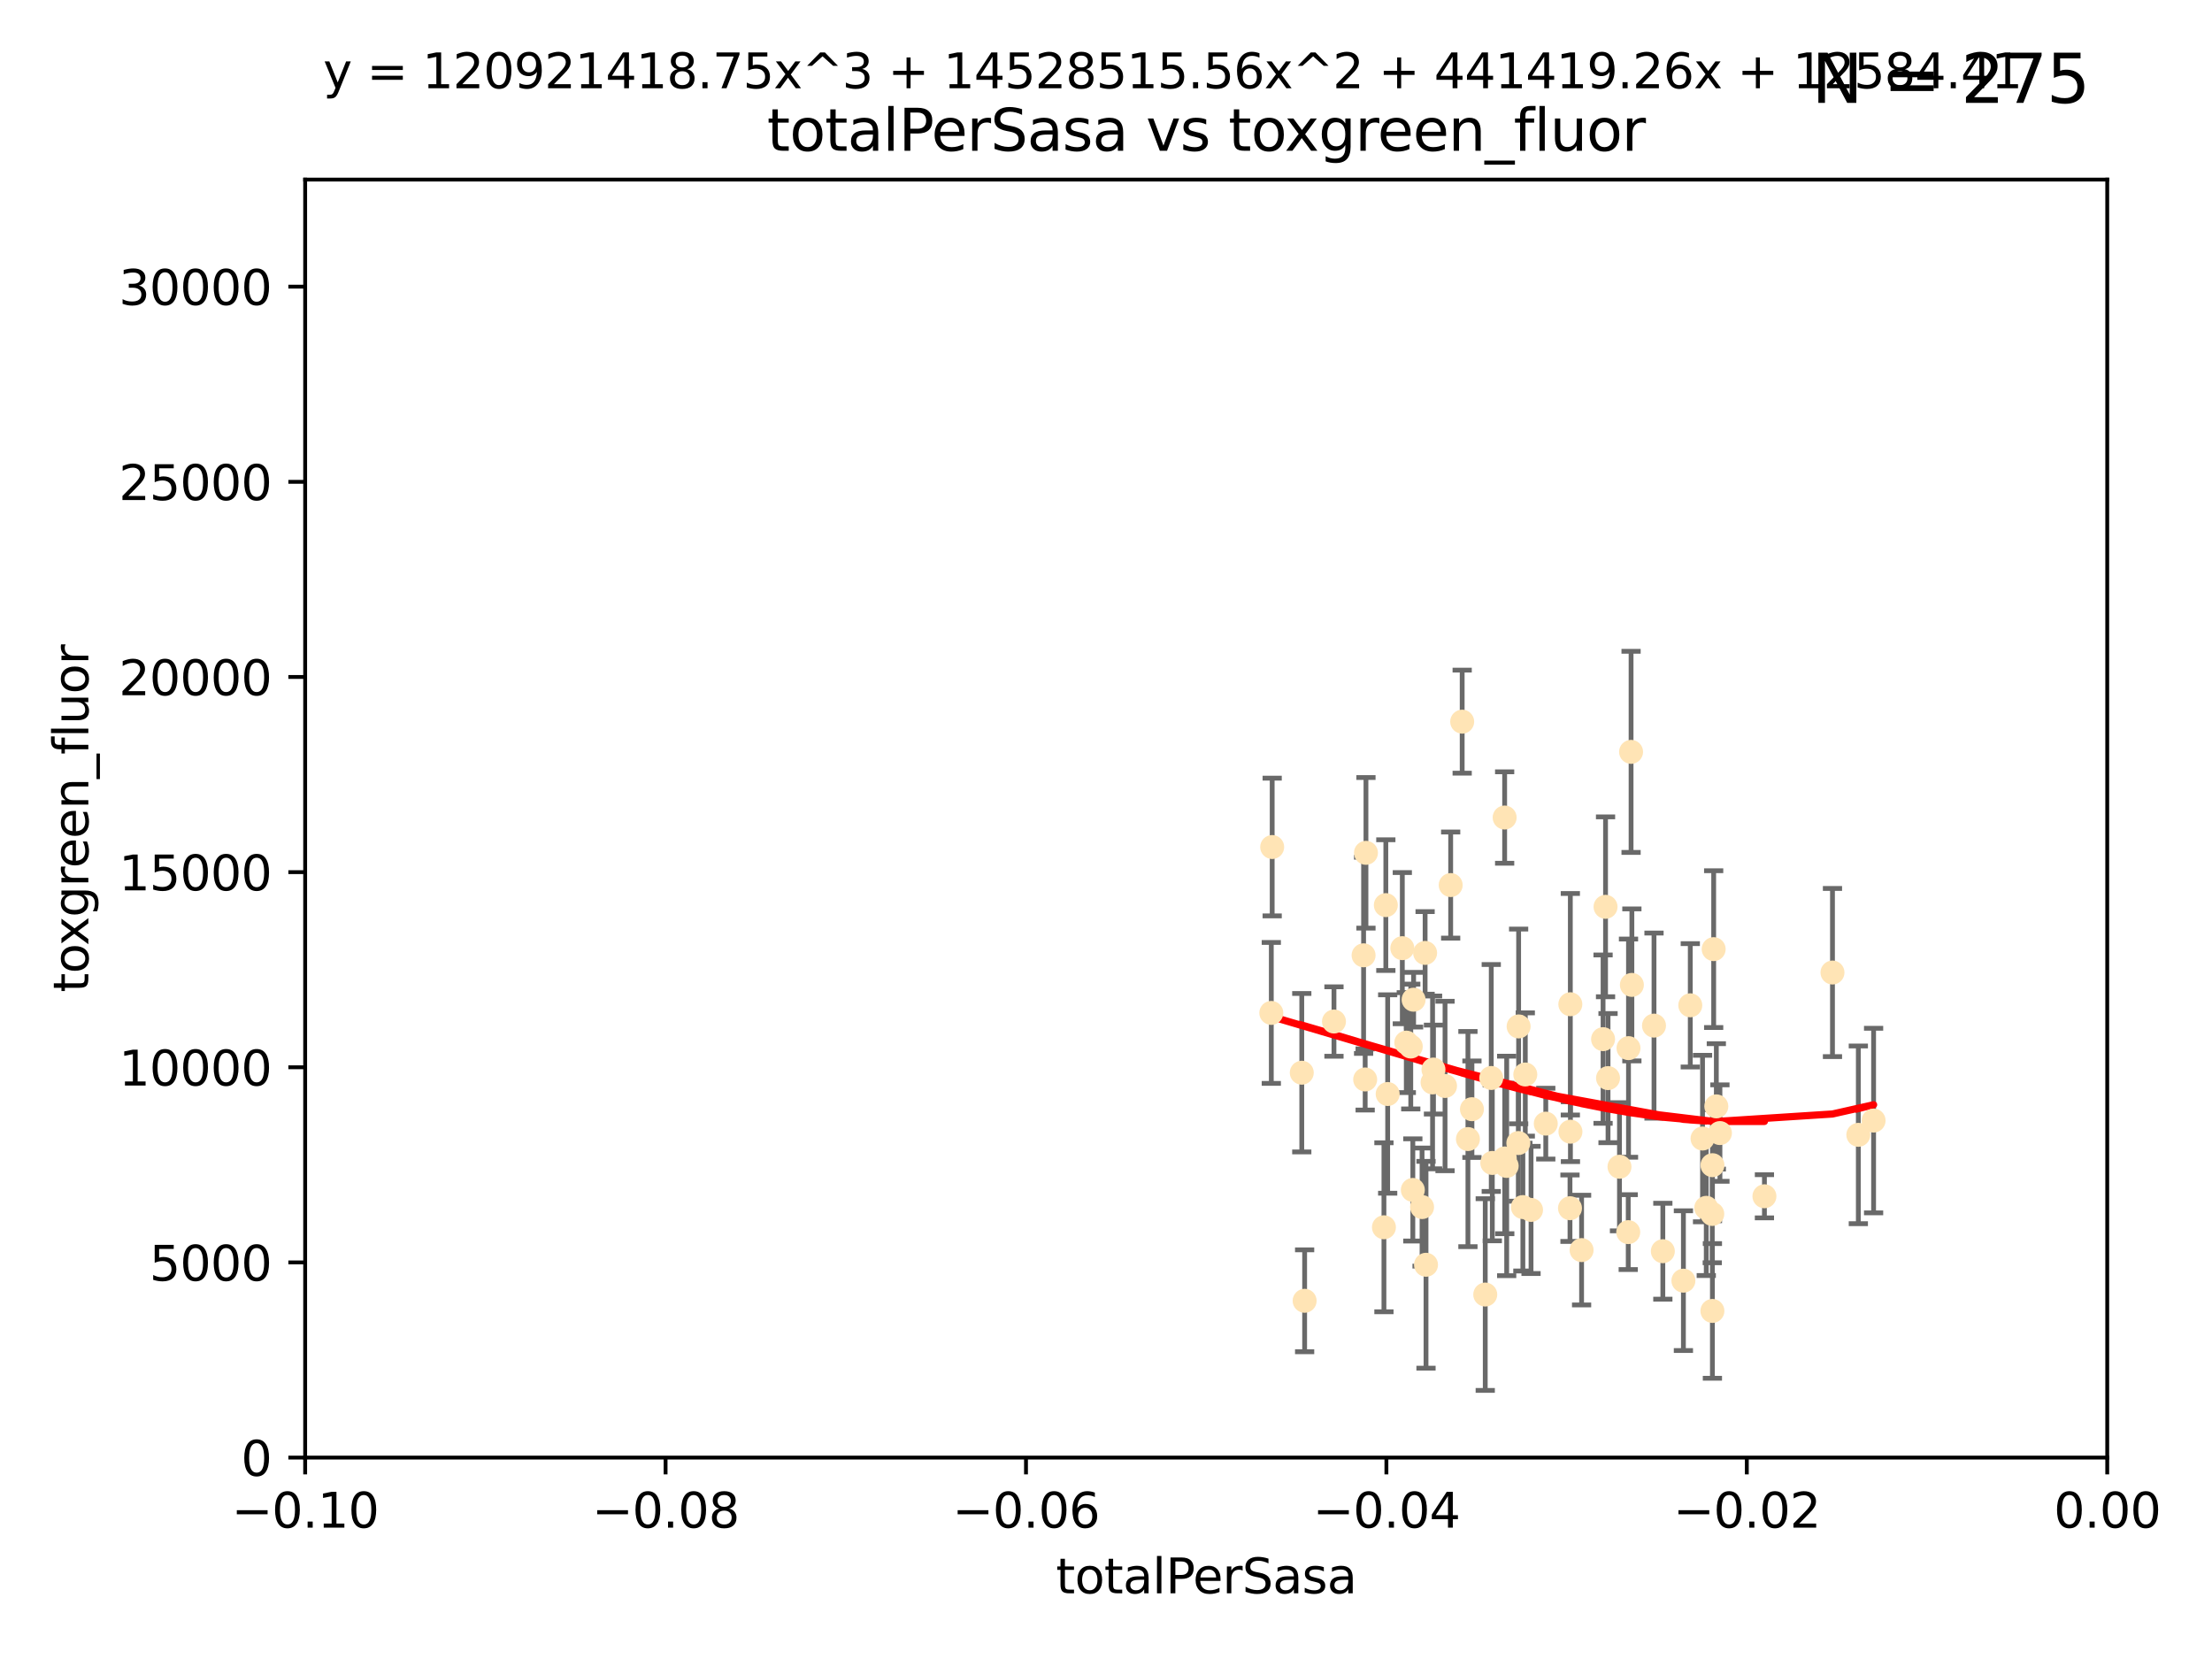 <?xml version="1.0" encoding="utf-8" standalone="no"?>
<!DOCTYPE svg PUBLIC "-//W3C//DTD SVG 1.1//EN"
  "http://www.w3.org/Graphics/SVG/1.1/DTD/svg11.dtd">
<svg xmlns:xlink="http://www.w3.org/1999/xlink" width="460.8pt" height="345.6pt" viewBox="0 0 460.8 345.6" xmlns="http://www.w3.org/2000/svg" version="1.1">
 <defs>
  <style type="text/css">*{stroke-linejoin: round; stroke-linecap: butt}</style>
 </defs>
 <g id="figure_1">
  <g id="patch_1">
   <path d="M 0 345.6 
L 460.8 345.6 
L 460.8 0 
L 0 0 
z
" style="fill: #ffffff"/>
  </g>
  <g id="axes_1">
   <g id="patch_2">
    <path d="M 63.571 303.64 
L 438.975 303.64 
L 438.975 37.411 
L 63.571 37.411 
z
" style="fill: #ffffff"/>
   </g>
   <g id="PathCollection_1">
    <defs>
     <path id="m4e3a140abd" d="M 0 1.118 
C 0.297 1.118 0.581 1 0.791 0.791 
C 1 0.581 1.118 0.297 1.118 0 
C 1.118 -0.297 1 -0.581 0.791 -0.791 
C 0.581 -1 0.297 -1.118 0 -1.118 
C -0.297 -1.118 -0.581 -1 -0.791 -0.791 
C -1 -0.581 -1.118 -0.297 -1.118 0 
C -1.118 0.297 -1 0.581 -0.791 0.791 
C -0.581 1 -0.297 1.118 0 1.118 
z
" style="stroke: #ffe4b5"/>
    </defs>
    <g clip-path="url(#p28d8f56de4)">
     <use xlink:href="#m4e3a140abd" x="271.184" y="223.464" style="fill: #ffe4b5; stroke: #ffe4b5"/>
     <use xlink:href="#m4e3a140abd" x="277.89" y="212.802" style="fill: #ffe4b5; stroke: #ffe4b5"/>
     <use xlink:href="#m4e3a140abd" x="284.39" y="224.873" style="fill: #ffe4b5; stroke: #ffe4b5"/>
     <use xlink:href="#m4e3a140abd" x="306.632" y="231.067" style="fill: #ffe4b5; stroke: #ffe4b5"/>
     <use xlink:href="#m4e3a140abd" x="264.836" y="211.01" style="fill: #ffe4b5; stroke: #ffe4b5"/>
     <use xlink:href="#m4e3a140abd" x="289.078" y="227.903" style="fill: #ffe4b5; stroke: #ffe4b5"/>
     <use xlink:href="#m4e3a140abd" x="265.018" y="176.45" style="fill: #ffe4b5; stroke: #ffe4b5"/>
     <use xlink:href="#m4e3a140abd" x="292.128" y="197.518" style="fill: #ffe4b5; stroke: #ffe4b5"/>
     <use xlink:href="#m4e3a140abd" x="301.027" y="226.23" style="fill: #ffe4b5; stroke: #ffe4b5"/>
     <use xlink:href="#m4e3a140abd" x="294.479" y="208.258" style="fill: #ffe4b5; stroke: #ffe4b5"/>
     <use xlink:href="#m4e3a140abd" x="271.779" y="270.979" style="fill: #ffe4b5; stroke: #ffe4b5"/>
     <use xlink:href="#m4e3a140abd" x="288.694" y="188.554" style="fill: #ffe4b5; stroke: #ffe4b5"/>
     <use xlink:href="#m4e3a140abd" x="284.554" y="177.661" style="fill: #ffe4b5; stroke: #ffe4b5"/>
     <use xlink:href="#m4e3a140abd" x="288.299" y="255.665" style="fill: #ffe4b5; stroke: #ffe4b5"/>
     <use xlink:href="#m4e3a140abd" x="296.242" y="251.455" style="fill: #ffe4b5; stroke: #ffe4b5"/>
     <use xlink:href="#m4e3a140abd" x="297.063" y="263.475" style="fill: #ffe4b5; stroke: #ffe4b5"/>
     <use xlink:href="#m4e3a140abd" x="318.943" y="252.047" style="fill: #ffe4b5; stroke: #ffe4b5"/>
     <use xlink:href="#m4e3a140abd" x="302.203" y="184.376" style="fill: #ffe4b5; stroke: #ffe4b5"/>
     <use xlink:href="#m4e3a140abd" x="296.877" y="198.51" style="fill: #ffe4b5; stroke: #ffe4b5"/>
     <use xlink:href="#m4e3a140abd" x="298.43" y="225.488" style="fill: #ffe4b5; stroke: #ffe4b5"/>
     <use xlink:href="#m4e3a140abd" x="292.958" y="217.195" style="fill: #ffe4b5; stroke: #ffe4b5"/>
     <use xlink:href="#m4e3a140abd" x="284.061" y="199.008" style="fill: #ffe4b5; stroke: #ffe4b5"/>
     <use xlink:href="#m4e3a140abd" x="317.243" y="251.458" style="fill: #ffe4b5; stroke: #ffe4b5"/>
     <use xlink:href="#m4e3a140abd" x="294.318" y="247.882" style="fill: #ffe4b5; stroke: #ffe4b5"/>
     <use xlink:href="#m4e3a140abd" x="293.889" y="218.013" style="fill: #ffe4b5; stroke: #ffe4b5"/>
     <use xlink:href="#m4e3a140abd" x="313.869" y="242.885" style="fill: #ffe4b5; stroke: #ffe4b5"/>
     <use xlink:href="#m4e3a140abd" x="316.296" y="238.115" style="fill: #ffe4b5; stroke: #ffe4b5"/>
     <use xlink:href="#m4e3a140abd" x="313.471" y="241.324" style="fill: #ffe4b5; stroke: #ffe4b5"/>
     <use xlink:href="#m4e3a140abd" x="327.151" y="235.752" style="fill: #ffe4b5; stroke: #ffe4b5"/>
     <use xlink:href="#m4e3a140abd" x="304.599" y="150.334" style="fill: #ffe4b5; stroke: #ffe4b5"/>
     <use xlink:href="#m4e3a140abd" x="316.358" y="213.825" style="fill: #ffe4b5; stroke: #ffe4b5"/>
     <use xlink:href="#m4e3a140abd" x="305.797" y="237.288" style="fill: #ffe4b5; stroke: #ffe4b5"/>
     <use xlink:href="#m4e3a140abd" x="313.445" y="170.305" style="fill: #ffe4b5; stroke: #ffe4b5"/>
     <use xlink:href="#m4e3a140abd" x="298.619" y="222.809" style="fill: #ffe4b5; stroke: #ffe4b5"/>
     <use xlink:href="#m4e3a140abd" x="333.949" y="216.473" style="fill: #ffe4b5; stroke: #ffe4b5"/>
     <use xlink:href="#m4e3a140abd" x="327.129" y="209.201" style="fill: #ffe4b5; stroke: #ffe4b5"/>
     <use xlink:href="#m4e3a140abd" x="309.404" y="269.678" style="fill: #ffe4b5; stroke: #ffe4b5"/>
     <use xlink:href="#m4e3a140abd" x="310.873" y="242.263" style="fill: #ffe4b5; stroke: #ffe4b5"/>
     <use xlink:href="#m4e3a140abd" x="337.368" y="243.055" style="fill: #ffe4b5; stroke: #ffe4b5"/>
     <use xlink:href="#m4e3a140abd" x="322.014" y="234.075" style="fill: #ffe4b5; stroke: #ffe4b5"/>
     <use xlink:href="#m4e3a140abd" x="310.657" y="224.564" style="fill: #ffe4b5; stroke: #ffe4b5"/>
     <use xlink:href="#m4e3a140abd" x="327.058" y="251.692" style="fill: #ffe4b5; stroke: #ffe4b5"/>
     <use xlink:href="#m4e3a140abd" x="334.983" y="224.589" style="fill: #ffe4b5; stroke: #ffe4b5"/>
     <use xlink:href="#m4e3a140abd" x="329.474" y="260.418" style="fill: #ffe4b5; stroke: #ffe4b5"/>
     <use xlink:href="#m4e3a140abd" x="339.247" y="218.347" style="fill: #ffe4b5; stroke: #ffe4b5"/>
     <use xlink:href="#m4e3a140abd" x="334.464" y="188.907" style="fill: #ffe4b5; stroke: #ffe4b5"/>
     <use xlink:href="#m4e3a140abd" x="356.738" y="242.731" style="fill: #ffe4b5; stroke: #ffe4b5"/>
     <use xlink:href="#m4e3a140abd" x="339.95" y="205.175" style="fill: #ffe4b5; stroke: #ffe4b5"/>
     <use xlink:href="#m4e3a140abd" x="317.746" y="223.836" style="fill: #ffe4b5; stroke: #ffe4b5"/>
     <use xlink:href="#m4e3a140abd" x="350.686" y="266.787" style="fill: #ffe4b5; stroke: #ffe4b5"/>
     <use xlink:href="#m4e3a140abd" x="354.67" y="237.179" style="fill: #ffe4b5; stroke: #ffe4b5"/>
     <use xlink:href="#m4e3a140abd" x="346.4" y="260.652" style="fill: #ffe4b5; stroke: #ffe4b5"/>
     <use xlink:href="#m4e3a140abd" x="344.559" y="213.654" style="fill: #ffe4b5; stroke: #ffe4b5"/>
     <use xlink:href="#m4e3a140abd" x="339.191" y="256.674" style="fill: #ffe4b5; stroke: #ffe4b5"/>
     <use xlink:href="#m4e3a140abd" x="355.446" y="251.615" style="fill: #ffe4b5; stroke: #ffe4b5"/>
     <use xlink:href="#m4e3a140abd" x="352.117" y="209.421" style="fill: #ffe4b5; stroke: #ffe4b5"/>
     <use xlink:href="#m4e3a140abd" x="339.782" y="156.625" style="fill: #ffe4b5; stroke: #ffe4b5"/>
     <use xlink:href="#m4e3a140abd" x="356.698" y="252.889" style="fill: #ffe4b5; stroke: #ffe4b5"/>
     <use xlink:href="#m4e3a140abd" x="356.989" y="197.723" style="fill: #ffe4b5; stroke: #ffe4b5"/>
     <use xlink:href="#m4e3a140abd" x="358.293" y="236.039" style="fill: #ffe4b5; stroke: #ffe4b5"/>
     <use xlink:href="#m4e3a140abd" x="356.726" y="273.091" style="fill: #ffe4b5; stroke: #ffe4b5"/>
     <use xlink:href="#m4e3a140abd" x="367.563" y="249.204" style="fill: #ffe4b5; stroke: #ffe4b5"/>
     <use xlink:href="#m4e3a140abd" x="357.543" y="230.478" style="fill: #ffe4b5; stroke: #ffe4b5"/>
     <use xlink:href="#m4e3a140abd" x="381.738" y="202.594" style="fill: #ffe4b5; stroke: #ffe4b5"/>
     <use xlink:href="#m4e3a140abd" x="390.305" y="233.435" style="fill: #ffe4b5; stroke: #ffe4b5"/>
     <use xlink:href="#m4e3a140abd" x="387.124" y="236.407" style="fill: #ffe4b5; stroke: #ffe4b5"/>
    </g>
   </g>
   <g id="matplotlib.axis_1">
    <g id="xtick_1">
     <g id="line2d_1">
      <defs>
       <path id="m30cd7aaa92" d="M 0 0 
L 0 3.5 
" style="stroke: #000000; stroke-width: 0.8"/>
      </defs>
      <g>
       <use xlink:href="#m30cd7aaa92" x="63.571" y="303.64" style="stroke: #000000; stroke-width: 0.8"/>
      </g>
     </g>
     <g id="text_1">
      <!-- −0.10 -->
      <g transform="translate(48.249 318.238)scale(0.1 -0.1)">
       <defs>
        <path id="DejaVuSans-2212" d="M 678 2272 
L 4684 2272 
L 4684 1741 
L 678 1741 
L 678 2272 
z
" transform="scale(0.016)"/>
        <path id="DejaVuSans-30" d="M 2034 4250 
Q 1547 4250 1301 3770 
Q 1056 3291 1056 2328 
Q 1056 1369 1301 889 
Q 1547 409 2034 409 
Q 2525 409 2770 889 
Q 3016 1369 3016 2328 
Q 3016 3291 2770 3770 
Q 2525 4250 2034 4250 
z
M 2034 4750 
Q 2819 4750 3233 4129 
Q 3647 3509 3647 2328 
Q 3647 1150 3233 529 
Q 2819 -91 2034 -91 
Q 1250 -91 836 529 
Q 422 1150 422 2328 
Q 422 3509 836 4129 
Q 1250 4750 2034 4750 
z
" transform="scale(0.016)"/>
        <path id="DejaVuSans-2e" d="M 684 794 
L 1344 794 
L 1344 0 
L 684 0 
L 684 794 
z
" transform="scale(0.016)"/>
        <path id="DejaVuSans-31" d="M 794 531 
L 1825 531 
L 1825 4091 
L 703 3866 
L 703 4441 
L 1819 4666 
L 2450 4666 
L 2450 531 
L 3481 531 
L 3481 0 
L 794 0 
L 794 531 
z
" transform="scale(0.016)"/>
       </defs>
       <use xlink:href="#DejaVuSans-2212"/>
       <use xlink:href="#DejaVuSans-30" x="83.789"/>
       <use xlink:href="#DejaVuSans-2e" x="147.412"/>
       <use xlink:href="#DejaVuSans-31" x="179.199"/>
       <use xlink:href="#DejaVuSans-30" x="242.822"/>
      </g>
     </g>
    </g>
    <g id="xtick_2">
     <g id="line2d_2">
      <g>
       <use xlink:href="#m30cd7aaa92" x="138.652" y="303.64" style="stroke: #000000; stroke-width: 0.8"/>
      </g>
     </g>
     <g id="text_2">
      <!-- −0.08 -->
      <g transform="translate(123.329 318.238)scale(0.1 -0.1)">
       <defs>
        <path id="DejaVuSans-38" d="M 2034 2216 
Q 1584 2216 1326 1975 
Q 1069 1734 1069 1313 
Q 1069 891 1326 650 
Q 1584 409 2034 409 
Q 2484 409 2743 651 
Q 3003 894 3003 1313 
Q 3003 1734 2745 1975 
Q 2488 2216 2034 2216 
z
M 1403 2484 
Q 997 2584 770 2862 
Q 544 3141 544 3541 
Q 544 4100 942 4425 
Q 1341 4750 2034 4750 
Q 2731 4750 3128 4425 
Q 3525 4100 3525 3541 
Q 3525 3141 3298 2862 
Q 3072 2584 2669 2484 
Q 3125 2378 3379 2068 
Q 3634 1759 3634 1313 
Q 3634 634 3220 271 
Q 2806 -91 2034 -91 
Q 1263 -91 848 271 
Q 434 634 434 1313 
Q 434 1759 690 2068 
Q 947 2378 1403 2484 
z
M 1172 3481 
Q 1172 3119 1398 2916 
Q 1625 2713 2034 2713 
Q 2441 2713 2670 2916 
Q 2900 3119 2900 3481 
Q 2900 3844 2670 4047 
Q 2441 4250 2034 4250 
Q 1625 4250 1398 4047 
Q 1172 3844 1172 3481 
z
" transform="scale(0.016)"/>
       </defs>
       <use xlink:href="#DejaVuSans-2212"/>
       <use xlink:href="#DejaVuSans-30" x="83.789"/>
       <use xlink:href="#DejaVuSans-2e" x="147.412"/>
       <use xlink:href="#DejaVuSans-30" x="179.199"/>
       <use xlink:href="#DejaVuSans-38" x="242.822"/>
      </g>
     </g>
    </g>
    <g id="xtick_3">
     <g id="line2d_3">
      <g>
       <use xlink:href="#m30cd7aaa92" x="213.733" y="303.64" style="stroke: #000000; stroke-width: 0.8"/>
      </g>
     </g>
     <g id="text_3">
      <!-- −0.06 -->
      <g transform="translate(198.41 318.238)scale(0.1 -0.1)">
       <defs>
        <path id="DejaVuSans-36" d="M 2113 2584 
Q 1688 2584 1439 2293 
Q 1191 2003 1191 1497 
Q 1191 994 1439 701 
Q 1688 409 2113 409 
Q 2538 409 2786 701 
Q 3034 994 3034 1497 
Q 3034 2003 2786 2293 
Q 2538 2584 2113 2584 
z
M 3366 4563 
L 3366 3988 
Q 3128 4100 2886 4159 
Q 2644 4219 2406 4219 
Q 1781 4219 1451 3797 
Q 1122 3375 1075 2522 
Q 1259 2794 1537 2939 
Q 1816 3084 2150 3084 
Q 2853 3084 3261 2657 
Q 3669 2231 3669 1497 
Q 3669 778 3244 343 
Q 2819 -91 2113 -91 
Q 1303 -91 875 529 
Q 447 1150 447 2328 
Q 447 3434 972 4092 
Q 1497 4750 2381 4750 
Q 2619 4750 2861 4703 
Q 3103 4656 3366 4563 
z
" transform="scale(0.016)"/>
       </defs>
       <use xlink:href="#DejaVuSans-2212"/>
       <use xlink:href="#DejaVuSans-30" x="83.789"/>
       <use xlink:href="#DejaVuSans-2e" x="147.412"/>
       <use xlink:href="#DejaVuSans-30" x="179.199"/>
       <use xlink:href="#DejaVuSans-36" x="242.822"/>
      </g>
     </g>
    </g>
    <g id="xtick_4">
     <g id="line2d_4">
      <g>
       <use xlink:href="#m30cd7aaa92" x="288.813" y="303.64" style="stroke: #000000; stroke-width: 0.8"/>
      </g>
     </g>
     <g id="text_4">
      <!-- −0.04 -->
      <g transform="translate(273.491 318.238)scale(0.1 -0.1)">
       <defs>
        <path id="DejaVuSans-34" d="M 2419 4116 
L 825 1625 
L 2419 1625 
L 2419 4116 
z
M 2253 4666 
L 3047 4666 
L 3047 1625 
L 3713 1625 
L 3713 1100 
L 3047 1100 
L 3047 0 
L 2419 0 
L 2419 1100 
L 313 1100 
L 313 1709 
L 2253 4666 
z
" transform="scale(0.016)"/>
       </defs>
       <use xlink:href="#DejaVuSans-2212"/>
       <use xlink:href="#DejaVuSans-30" x="83.789"/>
       <use xlink:href="#DejaVuSans-2e" x="147.412"/>
       <use xlink:href="#DejaVuSans-30" x="179.199"/>
       <use xlink:href="#DejaVuSans-34" x="242.822"/>
      </g>
     </g>
    </g>
    <g id="xtick_5">
     <g id="line2d_5">
      <g>
       <use xlink:href="#m30cd7aaa92" x="363.894" y="303.64" style="stroke: #000000; stroke-width: 0.8"/>
      </g>
     </g>
     <g id="text_5">
      <!-- −0.02 -->
      <g transform="translate(348.572 318.238)scale(0.1 -0.1)">
       <defs>
        <path id="DejaVuSans-32" d="M 1228 531 
L 3431 531 
L 3431 0 
L 469 0 
L 469 531 
Q 828 903 1448 1529 
Q 2069 2156 2228 2338 
Q 2531 2678 2651 2914 
Q 2772 3150 2772 3378 
Q 2772 3750 2511 3984 
Q 2250 4219 1831 4219 
Q 1534 4219 1204 4116 
Q 875 4013 500 3803 
L 500 4441 
Q 881 4594 1212 4672 
Q 1544 4750 1819 4750 
Q 2544 4750 2975 4387 
Q 3406 4025 3406 3419 
Q 3406 3131 3298 2873 
Q 3191 2616 2906 2266 
Q 2828 2175 2409 1742 
Q 1991 1309 1228 531 
z
" transform="scale(0.016)"/>
       </defs>
       <use xlink:href="#DejaVuSans-2212"/>
       <use xlink:href="#DejaVuSans-30" x="83.789"/>
       <use xlink:href="#DejaVuSans-2e" x="147.412"/>
       <use xlink:href="#DejaVuSans-30" x="179.199"/>
       <use xlink:href="#DejaVuSans-32" x="242.822"/>
      </g>
     </g>
    </g>
    <g id="xtick_6">
     <g id="line2d_6">
      <g>
       <use xlink:href="#m30cd7aaa92" x="438.975" y="303.64" style="stroke: #000000; stroke-width: 0.8"/>
      </g>
     </g>
     <g id="text_6">
      <!-- 0.00 -->
      <g transform="translate(427.842 318.238)scale(0.1 -0.1)">
       <use xlink:href="#DejaVuSans-30"/>
       <use xlink:href="#DejaVuSans-2e" x="63.623"/>
       <use xlink:href="#DejaVuSans-30" x="95.41"/>
       <use xlink:href="#DejaVuSans-30" x="159.033"/>
      </g>
     </g>
    </g>
    <g id="text_7">
     <!-- totalPerSasa -->
     <g transform="translate(219.968 331.917)scale(0.1 -0.1)">
      <defs>
       <path id="DejaVuSans-74" d="M 1172 4494 
L 1172 3500 
L 2356 3500 
L 2356 3053 
L 1172 3053 
L 1172 1153 
Q 1172 725 1289 603 
Q 1406 481 1766 481 
L 2356 481 
L 2356 0 
L 1766 0 
Q 1100 0 847 248 
Q 594 497 594 1153 
L 594 3053 
L 172 3053 
L 172 3500 
L 594 3500 
L 594 4494 
L 1172 4494 
z
" transform="scale(0.016)"/>
       <path id="DejaVuSans-6f" d="M 1959 3097 
Q 1497 3097 1228 2736 
Q 959 2375 959 1747 
Q 959 1119 1226 758 
Q 1494 397 1959 397 
Q 2419 397 2687 759 
Q 2956 1122 2956 1747 
Q 2956 2369 2687 2733 
Q 2419 3097 1959 3097 
z
M 1959 3584 
Q 2709 3584 3137 3096 
Q 3566 2609 3566 1747 
Q 3566 888 3137 398 
Q 2709 -91 1959 -91 
Q 1206 -91 779 398 
Q 353 888 353 1747 
Q 353 2609 779 3096 
Q 1206 3584 1959 3584 
z
" transform="scale(0.016)"/>
       <path id="DejaVuSans-61" d="M 2194 1759 
Q 1497 1759 1228 1600 
Q 959 1441 959 1056 
Q 959 750 1161 570 
Q 1363 391 1709 391 
Q 2188 391 2477 730 
Q 2766 1069 2766 1631 
L 2766 1759 
L 2194 1759 
z
M 3341 1997 
L 3341 0 
L 2766 0 
L 2766 531 
Q 2569 213 2275 61 
Q 1981 -91 1556 -91 
Q 1019 -91 701 211 
Q 384 513 384 1019 
Q 384 1609 779 1909 
Q 1175 2209 1959 2209 
L 2766 2209 
L 2766 2266 
Q 2766 2663 2505 2880 
Q 2244 3097 1772 3097 
Q 1472 3097 1187 3025 
Q 903 2953 641 2809 
L 641 3341 
Q 956 3463 1253 3523 
Q 1550 3584 1831 3584 
Q 2591 3584 2966 3190 
Q 3341 2797 3341 1997 
z
" transform="scale(0.016)"/>
       <path id="DejaVuSans-6c" d="M 603 4863 
L 1178 4863 
L 1178 0 
L 603 0 
L 603 4863 
z
" transform="scale(0.016)"/>
       <path id="DejaVuSans-50" d="M 1259 4147 
L 1259 2394 
L 2053 2394 
Q 2494 2394 2734 2622 
Q 2975 2850 2975 3272 
Q 2975 3691 2734 3919 
Q 2494 4147 2053 4147 
L 1259 4147 
z
M 628 4666 
L 2053 4666 
Q 2838 4666 3239 4311 
Q 3641 3956 3641 3272 
Q 3641 2581 3239 2228 
Q 2838 1875 2053 1875 
L 1259 1875 
L 1259 0 
L 628 0 
L 628 4666 
z
" transform="scale(0.016)"/>
       <path id="DejaVuSans-65" d="M 3597 1894 
L 3597 1613 
L 953 1613 
Q 991 1019 1311 708 
Q 1631 397 2203 397 
Q 2534 397 2845 478 
Q 3156 559 3463 722 
L 3463 178 
Q 3153 47 2828 -22 
Q 2503 -91 2169 -91 
Q 1331 -91 842 396 
Q 353 884 353 1716 
Q 353 2575 817 3079 
Q 1281 3584 2069 3584 
Q 2775 3584 3186 3129 
Q 3597 2675 3597 1894 
z
M 3022 2063 
Q 3016 2534 2758 2815 
Q 2500 3097 2075 3097 
Q 1594 3097 1305 2825 
Q 1016 2553 972 2059 
L 3022 2063 
z
" transform="scale(0.016)"/>
       <path id="DejaVuSans-72" d="M 2631 2963 
Q 2534 3019 2420 3045 
Q 2306 3072 2169 3072 
Q 1681 3072 1420 2755 
Q 1159 2438 1159 1844 
L 1159 0 
L 581 0 
L 581 3500 
L 1159 3500 
L 1159 2956 
Q 1341 3275 1631 3429 
Q 1922 3584 2338 3584 
Q 2397 3584 2469 3576 
Q 2541 3569 2628 3553 
L 2631 2963 
z
" transform="scale(0.016)"/>
       <path id="DejaVuSans-53" d="M 3425 4513 
L 3425 3897 
Q 3066 4069 2747 4153 
Q 2428 4238 2131 4238 
Q 1616 4238 1336 4038 
Q 1056 3838 1056 3469 
Q 1056 3159 1242 3001 
Q 1428 2844 1947 2747 
L 2328 2669 
Q 3034 2534 3370 2195 
Q 3706 1856 3706 1288 
Q 3706 609 3251 259 
Q 2797 -91 1919 -91 
Q 1588 -91 1214 -16 
Q 841 59 441 206 
L 441 856 
Q 825 641 1194 531 
Q 1563 422 1919 422 
Q 2459 422 2753 634 
Q 3047 847 3047 1241 
Q 3047 1584 2836 1778 
Q 2625 1972 2144 2069 
L 1759 2144 
Q 1053 2284 737 2584 
Q 422 2884 422 3419 
Q 422 4038 858 4394 
Q 1294 4750 2059 4750 
Q 2388 4750 2728 4690 
Q 3069 4631 3425 4513 
z
" transform="scale(0.016)"/>
       <path id="DejaVuSans-73" d="M 2834 3397 
L 2834 2853 
Q 2591 2978 2328 3040 
Q 2066 3103 1784 3103 
Q 1356 3103 1142 2972 
Q 928 2841 928 2578 
Q 928 2378 1081 2264 
Q 1234 2150 1697 2047 
L 1894 2003 
Q 2506 1872 2764 1633 
Q 3022 1394 3022 966 
Q 3022 478 2636 193 
Q 2250 -91 1575 -91 
Q 1294 -91 989 -36 
Q 684 19 347 128 
L 347 722 
Q 666 556 975 473 
Q 1284 391 1588 391 
Q 1994 391 2212 530 
Q 2431 669 2431 922 
Q 2431 1156 2273 1281 
Q 2116 1406 1581 1522 
L 1381 1569 
Q 847 1681 609 1914 
Q 372 2147 372 2553 
Q 372 3047 722 3315 
Q 1072 3584 1716 3584 
Q 2034 3584 2315 3537 
Q 2597 3491 2834 3397 
z
" transform="scale(0.016)"/>
      </defs>
      <use xlink:href="#DejaVuSans-74"/>
      <use xlink:href="#DejaVuSans-6f" x="39.209"/>
      <use xlink:href="#DejaVuSans-74" x="100.391"/>
      <use xlink:href="#DejaVuSans-61" x="139.6"/>
      <use xlink:href="#DejaVuSans-6c" x="200.879"/>
      <use xlink:href="#DejaVuSans-50" x="228.662"/>
      <use xlink:href="#DejaVuSans-65" x="285.34"/>
      <use xlink:href="#DejaVuSans-72" x="346.863"/>
      <use xlink:href="#DejaVuSans-53" x="387.977"/>
      <use xlink:href="#DejaVuSans-61" x="451.453"/>
      <use xlink:href="#DejaVuSans-73" x="512.732"/>
      <use xlink:href="#DejaVuSans-61" x="564.832"/>
     </g>
    </g>
   </g>
   <g id="matplotlib.axis_2">
    <g id="ytick_1">
     <g id="line2d_7">
      <defs>
       <path id="mbccf44bfa4" d="M 0 0 
L -3.5 0 
" style="stroke: #000000; stroke-width: 0.8"/>
      </defs>
      <g>
       <use xlink:href="#mbccf44bfa4" x="63.571" y="303.64" style="stroke: #000000; stroke-width: 0.8"/>
      </g>
     </g>
     <g id="text_8">
      <!-- 0 -->
      <g transform="translate(50.209 307.439)scale(0.1 -0.1)">
       <use xlink:href="#DejaVuSans-30"/>
      </g>
     </g>
    </g>
    <g id="ytick_2">
     <g id="line2d_8">
      <g>
       <use xlink:href="#mbccf44bfa4" x="63.571" y="262.986" style="stroke: #000000; stroke-width: 0.8"/>
      </g>
     </g>
     <g id="text_9">
      <!-- 5000 -->
      <g transform="translate(31.121 266.786)scale(0.1 -0.1)">
       <defs>
        <path id="DejaVuSans-35" d="M 691 4666 
L 3169 4666 
L 3169 4134 
L 1269 4134 
L 1269 2991 
Q 1406 3038 1543 3061 
Q 1681 3084 1819 3084 
Q 2600 3084 3056 2656 
Q 3513 2228 3513 1497 
Q 3513 744 3044 326 
Q 2575 -91 1722 -91 
Q 1428 -91 1123 -41 
Q 819 9 494 109 
L 494 744 
Q 775 591 1075 516 
Q 1375 441 1709 441 
Q 2250 441 2565 725 
Q 2881 1009 2881 1497 
Q 2881 1984 2565 2268 
Q 2250 2553 1709 2553 
Q 1456 2553 1204 2497 
Q 953 2441 691 2322 
L 691 4666 
z
" transform="scale(0.016)"/>
       </defs>
       <use xlink:href="#DejaVuSans-35"/>
       <use xlink:href="#DejaVuSans-30" x="63.623"/>
       <use xlink:href="#DejaVuSans-30" x="127.246"/>
       <use xlink:href="#DejaVuSans-30" x="190.869"/>
      </g>
     </g>
    </g>
    <g id="ytick_3">
     <g id="line2d_9">
      <g>
       <use xlink:href="#mbccf44bfa4" x="63.571" y="222.333" style="stroke: #000000; stroke-width: 0.8"/>
      </g>
     </g>
     <g id="text_10">
      <!-- 10000 -->
      <g transform="translate(24.759 226.132)scale(0.1 -0.1)">
       <use xlink:href="#DejaVuSans-31"/>
       <use xlink:href="#DejaVuSans-30" x="63.623"/>
       <use xlink:href="#DejaVuSans-30" x="127.246"/>
       <use xlink:href="#DejaVuSans-30" x="190.869"/>
       <use xlink:href="#DejaVuSans-30" x="254.492"/>
      </g>
     </g>
    </g>
    <g id="ytick_4">
     <g id="line2d_10">
      <g>
       <use xlink:href="#mbccf44bfa4" x="63.571" y="181.679" style="stroke: #000000; stroke-width: 0.8"/>
      </g>
     </g>
     <g id="text_11">
      <!-- 15000 -->
      <g transform="translate(24.759 185.478)scale(0.1 -0.1)">
       <use xlink:href="#DejaVuSans-31"/>
       <use xlink:href="#DejaVuSans-35" x="63.623"/>
       <use xlink:href="#DejaVuSans-30" x="127.246"/>
       <use xlink:href="#DejaVuSans-30" x="190.869"/>
       <use xlink:href="#DejaVuSans-30" x="254.492"/>
      </g>
     </g>
    </g>
    <g id="ytick_5">
     <g id="line2d_11">
      <g>
       <use xlink:href="#mbccf44bfa4" x="63.571" y="141.026" style="stroke: #000000; stroke-width: 0.8"/>
      </g>
     </g>
     <g id="text_12">
      <!-- 20000 -->
      <g transform="translate(24.759 144.825)scale(0.1 -0.1)">
       <use xlink:href="#DejaVuSans-32"/>
       <use xlink:href="#DejaVuSans-30" x="63.623"/>
       <use xlink:href="#DejaVuSans-30" x="127.246"/>
       <use xlink:href="#DejaVuSans-30" x="190.869"/>
       <use xlink:href="#DejaVuSans-30" x="254.492"/>
      </g>
     </g>
    </g>
    <g id="ytick_6">
     <g id="line2d_12">
      <g>
       <use xlink:href="#mbccf44bfa4" x="63.571" y="100.372" style="stroke: #000000; stroke-width: 0.8"/>
      </g>
     </g>
     <g id="text_13">
      <!-- 25000 -->
      <g transform="translate(24.759 104.171)scale(0.1 -0.1)">
       <use xlink:href="#DejaVuSans-32"/>
       <use xlink:href="#DejaVuSans-35" x="63.623"/>
       <use xlink:href="#DejaVuSans-30" x="127.246"/>
       <use xlink:href="#DejaVuSans-30" x="190.869"/>
       <use xlink:href="#DejaVuSans-30" x="254.492"/>
      </g>
     </g>
    </g>
    <g id="ytick_7">
     <g id="line2d_13">
      <g>
       <use xlink:href="#mbccf44bfa4" x="63.571" y="59.718" style="stroke: #000000; stroke-width: 0.8"/>
      </g>
     </g>
     <g id="text_14">
      <!-- 30000 -->
      <g transform="translate(24.759 63.518)scale(0.1 -0.1)">
       <defs>
        <path id="DejaVuSans-33" d="M 2597 2516 
Q 3050 2419 3304 2112 
Q 3559 1806 3559 1356 
Q 3559 666 3084 287 
Q 2609 -91 1734 -91 
Q 1441 -91 1130 -33 
Q 819 25 488 141 
L 488 750 
Q 750 597 1062 519 
Q 1375 441 1716 441 
Q 2309 441 2620 675 
Q 2931 909 2931 1356 
Q 2931 1769 2642 2001 
Q 2353 2234 1838 2234 
L 1294 2234 
L 1294 2753 
L 1863 2753 
Q 2328 2753 2575 2939 
Q 2822 3125 2822 3475 
Q 2822 3834 2567 4026 
Q 2313 4219 1838 4219 
Q 1578 4219 1281 4162 
Q 984 4106 628 3988 
L 628 4550 
Q 988 4650 1302 4700 
Q 1616 4750 1894 4750 
Q 2613 4750 3031 4423 
Q 3450 4097 3450 3541 
Q 3450 3153 3228 2886 
Q 3006 2619 2597 2516 
z
" transform="scale(0.016)"/>
       </defs>
       <use xlink:href="#DejaVuSans-33"/>
       <use xlink:href="#DejaVuSans-30" x="63.623"/>
       <use xlink:href="#DejaVuSans-30" x="127.246"/>
       <use xlink:href="#DejaVuSans-30" x="190.869"/>
       <use xlink:href="#DejaVuSans-30" x="254.492"/>
      </g>
     </g>
    </g>
    <g id="text_15">
     <!-- toxgreen_fluor -->
     <g transform="translate(18.401 206.72)rotate(-90)scale(0.1 -0.1)">
      <defs>
       <path id="DejaVuSans-78" d="M 3513 3500 
L 2247 1797 
L 3578 0 
L 2900 0 
L 1881 1375 
L 863 0 
L 184 0 
L 1544 1831 
L 300 3500 
L 978 3500 
L 1906 2253 
L 2834 3500 
L 3513 3500 
z
" transform="scale(0.016)"/>
       <path id="DejaVuSans-67" d="M 2906 1791 
Q 2906 2416 2648 2759 
Q 2391 3103 1925 3103 
Q 1463 3103 1205 2759 
Q 947 2416 947 1791 
Q 947 1169 1205 825 
Q 1463 481 1925 481 
Q 2391 481 2648 825 
Q 2906 1169 2906 1791 
z
M 3481 434 
Q 3481 -459 3084 -895 
Q 2688 -1331 1869 -1331 
Q 1566 -1331 1297 -1286 
Q 1028 -1241 775 -1147 
L 775 -588 
Q 1028 -725 1275 -790 
Q 1522 -856 1778 -856 
Q 2344 -856 2625 -561 
Q 2906 -266 2906 331 
L 2906 616 
Q 2728 306 2450 153 
Q 2172 0 1784 0 
Q 1141 0 747 490 
Q 353 981 353 1791 
Q 353 2603 747 3093 
Q 1141 3584 1784 3584 
Q 2172 3584 2450 3431 
Q 2728 3278 2906 2969 
L 2906 3500 
L 3481 3500 
L 3481 434 
z
" transform="scale(0.016)"/>
       <path id="DejaVuSans-6e" d="M 3513 2113 
L 3513 0 
L 2938 0 
L 2938 2094 
Q 2938 2591 2744 2837 
Q 2550 3084 2163 3084 
Q 1697 3084 1428 2787 
Q 1159 2491 1159 1978 
L 1159 0 
L 581 0 
L 581 3500 
L 1159 3500 
L 1159 2956 
Q 1366 3272 1645 3428 
Q 1925 3584 2291 3584 
Q 2894 3584 3203 3211 
Q 3513 2838 3513 2113 
z
" transform="scale(0.016)"/>
       <path id="DejaVuSans-5f" d="M 3263 -1063 
L 3263 -1509 
L -63 -1509 
L -63 -1063 
L 3263 -1063 
z
" transform="scale(0.016)"/>
       <path id="DejaVuSans-66" d="M 2375 4863 
L 2375 4384 
L 1825 4384 
Q 1516 4384 1395 4259 
Q 1275 4134 1275 3809 
L 1275 3500 
L 2222 3500 
L 2222 3053 
L 1275 3053 
L 1275 0 
L 697 0 
L 697 3053 
L 147 3053 
L 147 3500 
L 697 3500 
L 697 3744 
Q 697 4328 969 4595 
Q 1241 4863 1831 4863 
L 2375 4863 
z
" transform="scale(0.016)"/>
       <path id="DejaVuSans-75" d="M 544 1381 
L 544 3500 
L 1119 3500 
L 1119 1403 
Q 1119 906 1312 657 
Q 1506 409 1894 409 
Q 2359 409 2629 706 
Q 2900 1003 2900 1516 
L 2900 3500 
L 3475 3500 
L 3475 0 
L 2900 0 
L 2900 538 
Q 2691 219 2414 64 
Q 2138 -91 1772 -91 
Q 1169 -91 856 284 
Q 544 659 544 1381 
z
M 1991 3584 
L 1991 3584 
z
" transform="scale(0.016)"/>
      </defs>
      <use xlink:href="#DejaVuSans-74"/>
      <use xlink:href="#DejaVuSans-6f" x="39.209"/>
      <use xlink:href="#DejaVuSans-78" x="97.266"/>
      <use xlink:href="#DejaVuSans-67" x="156.445"/>
      <use xlink:href="#DejaVuSans-72" x="219.922"/>
      <use xlink:href="#DejaVuSans-65" x="258.785"/>
      <use xlink:href="#DejaVuSans-65" x="320.309"/>
      <use xlink:href="#DejaVuSans-6e" x="381.832"/>
      <use xlink:href="#DejaVuSans-5f" x="445.211"/>
      <use xlink:href="#DejaVuSans-66" x="495.211"/>
      <use xlink:href="#DejaVuSans-6c" x="530.416"/>
      <use xlink:href="#DejaVuSans-75" x="558.199"/>
      <use xlink:href="#DejaVuSans-6f" x="621.578"/>
      <use xlink:href="#DejaVuSans-72" x="682.76"/>
     </g>
    </g>
   </g>
   <g id="LineCollection_1">
    <path d="M 271.184 239.967 
L 271.184 206.961 
" clip-path="url(#p28d8f56de4)" style="fill: none; stroke: #696969"/>
    <path d="M 277.89 220.032 
L 277.89 205.573 
" clip-path="url(#p28d8f56de4)" style="fill: none; stroke: #696969"/>
    <path d="M 284.39 231.243 
L 284.39 218.504 
" clip-path="url(#p28d8f56de4)" style="fill: none; stroke: #696969"/>
    <path d="M 306.632 241.119 
L 306.632 221.015 
" clip-path="url(#p28d8f56de4)" style="fill: none; stroke: #696969"/>
    <path d="M 264.836 225.69 
L 264.836 196.329 
" clip-path="url(#p28d8f56de4)" style="fill: none; stroke: #696969"/>
    <path d="M 289.078 248.569 
L 289.078 207.238 
" clip-path="url(#p28d8f56de4)" style="fill: none; stroke: #696969"/>
    <path d="M 265.018 190.796 
L 265.018 162.103 
" clip-path="url(#p28d8f56de4)" style="fill: none; stroke: #696969"/>
    <path d="M 292.128 213.263 
L 292.128 181.773 
" clip-path="url(#p28d8f56de4)" style="fill: none; stroke: #696969"/>
    <path d="M 301.027 243.88 
L 301.027 208.581 
" clip-path="url(#p28d8f56de4)" style="fill: none; stroke: #696969"/>
    <path d="M 294.479 213.953 
L 294.479 202.562 
" clip-path="url(#p28d8f56de4)" style="fill: none; stroke: #696969"/>
    <path d="M 271.779 281.591 
L 271.779 260.367 
" clip-path="url(#p28d8f56de4)" style="fill: none; stroke: #696969"/>
    <path d="M 288.694 202.169 
L 288.694 174.94 
" clip-path="url(#p28d8f56de4)" style="fill: none; stroke: #696969"/>
    <path d="M 284.554 193.349 
L 284.554 161.973 
" clip-path="url(#p28d8f56de4)" style="fill: none; stroke: #696969"/>
    <path d="M 288.299 273.27 
L 288.299 238.061 
" clip-path="url(#p28d8f56de4)" style="fill: none; stroke: #696969"/>
    <path d="M 296.242 263.752 
L 296.242 239.159 
" clip-path="url(#p28d8f56de4)" style="fill: none; stroke: #696969"/>
    <path d="M 297.063 285.018 
L 297.063 241.932 
" clip-path="url(#p28d8f56de4)" style="fill: none; stroke: #696969"/>
    <path d="M 318.943 265.298 
L 318.943 238.796 
" clip-path="url(#p28d8f56de4)" style="fill: none; stroke: #696969"/>
    <path d="M 302.203 195.428 
L 302.203 173.323 
" clip-path="url(#p28d8f56de4)" style="fill: none; stroke: #696969"/>
    <path d="M 296.877 207.112 
L 296.877 189.909 
" clip-path="url(#p28d8f56de4)" style="fill: none; stroke: #696969"/>
    <path d="M 298.43 243.487 
L 298.43 207.489 
" clip-path="url(#p28d8f56de4)" style="fill: none; stroke: #696969"/>
    <path d="M 292.958 227.605 
L 292.958 206.784 
" clip-path="url(#p28d8f56de4)" style="fill: none; stroke: #696969"/>
    <path d="M 284.061 219.445 
L 284.061 178.571 
" clip-path="url(#p28d8f56de4)" style="fill: none; stroke: #696969"/>
    <path d="M 317.243 264.768 
L 317.243 238.148 
" clip-path="url(#p28d8f56de4)" style="fill: none; stroke: #696969"/>
    <path d="M 294.318 258.528 
L 294.318 237.236 
" clip-path="url(#p28d8f56de4)" style="fill: none; stroke: #696969"/>
    <path d="M 293.889 231.015 
L 293.889 205.011 
" clip-path="url(#p28d8f56de4)" style="fill: none; stroke: #696969"/>
    <path d="M 313.869 265.745 
L 313.869 220.025 
" clip-path="url(#p28d8f56de4)" style="fill: none; stroke: #696969"/>
    <path d="M 316.296 250.233 
L 316.296 225.998 
" clip-path="url(#p28d8f56de4)" style="fill: none; stroke: #696969"/>
    <path d="M 313.471 257.002 
L 313.471 225.646 
" clip-path="url(#p28d8f56de4)" style="fill: none; stroke: #696969"/>
    <path d="M 327.151 241.982 
L 327.151 229.521 
" clip-path="url(#p28d8f56de4)" style="fill: none; stroke: #696969"/>
    <path d="M 304.599 161.068 
L 304.599 139.6 
" clip-path="url(#p28d8f56de4)" style="fill: none; stroke: #696969"/>
    <path d="M 316.358 234.106 
L 316.358 193.545 
" clip-path="url(#p28d8f56de4)" style="fill: none; stroke: #696969"/>
    <path d="M 305.797 259.699 
L 305.797 214.876 
" clip-path="url(#p28d8f56de4)" style="fill: none; stroke: #696969"/>
    <path d="M 313.445 179.827 
L 313.445 160.782 
" clip-path="url(#p28d8f56de4)" style="fill: none; stroke: #696969"/>
    <path d="M 298.619 232.071 
L 298.619 213.548 
" clip-path="url(#p28d8f56de4)" style="fill: none; stroke: #696969"/>
    <path d="M 333.949 234.008 
L 333.949 198.938 
" clip-path="url(#p28d8f56de4)" style="fill: none; stroke: #696969"/>
    <path d="M 327.129 232.272 
L 327.129 186.13 
" clip-path="url(#p28d8f56de4)" style="fill: none; stroke: #696969"/>
    <path d="M 309.404 289.643 
L 309.404 249.712 
" clip-path="url(#p28d8f56de4)" style="fill: none; stroke: #696969"/>
    <path d="M 310.873 258.487 
L 310.873 226.04 
" clip-path="url(#p28d8f56de4)" style="fill: none; stroke: #696969"/>
    <path d="M 337.368 256.404 
L 337.368 229.706 
" clip-path="url(#p28d8f56de4)" style="fill: none; stroke: #696969"/>
    <path d="M 322.014 241.454 
L 322.014 226.696 
" clip-path="url(#p28d8f56de4)" style="fill: none; stroke: #696969"/>
    <path d="M 310.657 248.198 
L 310.657 200.931 
" clip-path="url(#p28d8f56de4)" style="fill: none; stroke: #696969"/>
    <path d="M 327.058 258.613 
L 327.058 244.772 
" clip-path="url(#p28d8f56de4)" style="fill: none; stroke: #696969"/>
    <path d="M 334.983 238.042 
L 334.983 211.137 
" clip-path="url(#p28d8f56de4)" style="fill: none; stroke: #696969"/>
    <path d="M 329.474 271.844 
L 329.474 248.991 
" clip-path="url(#p28d8f56de4)" style="fill: none; stroke: #696969"/>
    <path d="M 339.247 241.072 
L 339.247 195.622 
" clip-path="url(#p28d8f56de4)" style="fill: none; stroke: #696969"/>
    <path d="M 334.464 207.643 
L 334.464 170.171 
" clip-path="url(#p28d8f56de4)" style="fill: none; stroke: #696969"/>
    <path d="M 356.738 254.304 
L 356.738 231.158 
" clip-path="url(#p28d8f56de4)" style="fill: none; stroke: #696969"/>
    <path d="M 339.95 221.006 
L 339.95 189.343 
" clip-path="url(#p28d8f56de4)" style="fill: none; stroke: #696969"/>
    <path d="M 317.746 236.674 
L 317.746 210.999 
" clip-path="url(#p28d8f56de4)" style="fill: none; stroke: #696969"/>
    <path d="M 350.686 281.343 
L 350.686 252.231 
" clip-path="url(#p28d8f56de4)" style="fill: none; stroke: #696969"/>
    <path d="M 354.67 254.521 
L 354.67 219.838 
" clip-path="url(#p28d8f56de4)" style="fill: none; stroke: #696969"/>
    <path d="M 346.4 270.642 
L 346.4 250.662 
" clip-path="url(#p28d8f56de4)" style="fill: none; stroke: #696969"/>
    <path d="M 344.559 232.935 
L 344.559 194.373 
" clip-path="url(#p28d8f56de4)" style="fill: none; stroke: #696969"/>
    <path d="M 339.191 264.469 
L 339.191 248.879 
" clip-path="url(#p28d8f56de4)" style="fill: none; stroke: #696969"/>
    <path d="M 355.446 265.717 
L 355.446 237.512 
" clip-path="url(#p28d8f56de4)" style="fill: none; stroke: #696969"/>
    <path d="M 352.117 222.268 
L 352.117 196.574 
" clip-path="url(#p28d8f56de4)" style="fill: none; stroke: #696969"/>
    <path d="M 339.782 177.572 
L 339.782 135.679 
" clip-path="url(#p28d8f56de4)" style="fill: none; stroke: #696969"/>
    <path d="M 356.698 263.053 
L 356.698 242.725 
" clip-path="url(#p28d8f56de4)" style="fill: none; stroke: #696969"/>
    <path d="M 356.989 214.054 
L 356.989 181.392 
" clip-path="url(#p28d8f56de4)" style="fill: none; stroke: #696969"/>
    <path d="M 358.293 246.086 
L 358.293 225.992 
" clip-path="url(#p28d8f56de4)" style="fill: none; stroke: #696969"/>
    <path d="M 356.726 287.119 
L 356.726 259.063 
" clip-path="url(#p28d8f56de4)" style="fill: none; stroke: #696969"/>
    <path d="M 367.563 253.701 
L 367.563 244.707 
" clip-path="url(#p28d8f56de4)" style="fill: none; stroke: #696969"/>
    <path d="M 357.543 243.539 
L 357.543 217.416 
" clip-path="url(#p28d8f56de4)" style="fill: none; stroke: #696969"/>
    <path d="M 381.738 220.108 
L 381.738 185.08 
" clip-path="url(#p28d8f56de4)" style="fill: none; stroke: #696969"/>
    <path d="M 390.305 252.656 
L 390.305 214.213 
" clip-path="url(#p28d8f56de4)" style="fill: none; stroke: #696969"/>
    <path d="M 387.124 254.916 
L 387.124 217.898 
" clip-path="url(#p28d8f56de4)" style="fill: none; stroke: #696969"/>
   </g>
   <g id="line2d_14">
    <defs>
     <path id="mbe73500ad3" d="M 2 0 
L -2 -0 
" style="stroke: #696969"/>
    </defs>
    <g clip-path="url(#p28d8f56de4)">
     <use xlink:href="#mbe73500ad3" x="271.184" y="239.967" style="fill: #696969; stroke: #696969"/>
     <use xlink:href="#mbe73500ad3" x="277.89" y="220.032" style="fill: #696969; stroke: #696969"/>
     <use xlink:href="#mbe73500ad3" x="284.39" y="231.243" style="fill: #696969; stroke: #696969"/>
     <use xlink:href="#mbe73500ad3" x="306.632" y="241.119" style="fill: #696969; stroke: #696969"/>
     <use xlink:href="#mbe73500ad3" x="264.836" y="225.69" style="fill: #696969; stroke: #696969"/>
     <use xlink:href="#mbe73500ad3" x="289.078" y="248.569" style="fill: #696969; stroke: #696969"/>
     <use xlink:href="#mbe73500ad3" x="265.018" y="190.796" style="fill: #696969; stroke: #696969"/>
     <use xlink:href="#mbe73500ad3" x="292.128" y="213.263" style="fill: #696969; stroke: #696969"/>
     <use xlink:href="#mbe73500ad3" x="301.027" y="243.88" style="fill: #696969; stroke: #696969"/>
     <use xlink:href="#mbe73500ad3" x="294.479" y="213.953" style="fill: #696969; stroke: #696969"/>
     <use xlink:href="#mbe73500ad3" x="271.779" y="281.591" style="fill: #696969; stroke: #696969"/>
     <use xlink:href="#mbe73500ad3" x="288.694" y="202.169" style="fill: #696969; stroke: #696969"/>
     <use xlink:href="#mbe73500ad3" x="284.554" y="193.349" style="fill: #696969; stroke: #696969"/>
     <use xlink:href="#mbe73500ad3" x="288.299" y="273.27" style="fill: #696969; stroke: #696969"/>
     <use xlink:href="#mbe73500ad3" x="296.242" y="263.752" style="fill: #696969; stroke: #696969"/>
     <use xlink:href="#mbe73500ad3" x="297.063" y="285.018" style="fill: #696969; stroke: #696969"/>
     <use xlink:href="#mbe73500ad3" x="318.943" y="265.298" style="fill: #696969; stroke: #696969"/>
     <use xlink:href="#mbe73500ad3" x="302.203" y="195.428" style="fill: #696969; stroke: #696969"/>
     <use xlink:href="#mbe73500ad3" x="296.877" y="207.112" style="fill: #696969; stroke: #696969"/>
     <use xlink:href="#mbe73500ad3" x="298.43" y="243.487" style="fill: #696969; stroke: #696969"/>
     <use xlink:href="#mbe73500ad3" x="292.958" y="227.605" style="fill: #696969; stroke: #696969"/>
     <use xlink:href="#mbe73500ad3" x="284.061" y="219.445" style="fill: #696969; stroke: #696969"/>
     <use xlink:href="#mbe73500ad3" x="317.243" y="264.768" style="fill: #696969; stroke: #696969"/>
     <use xlink:href="#mbe73500ad3" x="294.318" y="258.528" style="fill: #696969; stroke: #696969"/>
     <use xlink:href="#mbe73500ad3" x="293.889" y="231.015" style="fill: #696969; stroke: #696969"/>
     <use xlink:href="#mbe73500ad3" x="313.869" y="265.745" style="fill: #696969; stroke: #696969"/>
     <use xlink:href="#mbe73500ad3" x="316.296" y="250.233" style="fill: #696969; stroke: #696969"/>
     <use xlink:href="#mbe73500ad3" x="313.471" y="257.002" style="fill: #696969; stroke: #696969"/>
     <use xlink:href="#mbe73500ad3" x="327.151" y="241.982" style="fill: #696969; stroke: #696969"/>
     <use xlink:href="#mbe73500ad3" x="304.599" y="161.068" style="fill: #696969; stroke: #696969"/>
     <use xlink:href="#mbe73500ad3" x="316.358" y="234.106" style="fill: #696969; stroke: #696969"/>
     <use xlink:href="#mbe73500ad3" x="305.797" y="259.699" style="fill: #696969; stroke: #696969"/>
     <use xlink:href="#mbe73500ad3" x="313.445" y="179.827" style="fill: #696969; stroke: #696969"/>
     <use xlink:href="#mbe73500ad3" x="298.619" y="232.071" style="fill: #696969; stroke: #696969"/>
     <use xlink:href="#mbe73500ad3" x="333.949" y="234.008" style="fill: #696969; stroke: #696969"/>
     <use xlink:href="#mbe73500ad3" x="327.129" y="232.272" style="fill: #696969; stroke: #696969"/>
     <use xlink:href="#mbe73500ad3" x="309.404" y="289.643" style="fill: #696969; stroke: #696969"/>
     <use xlink:href="#mbe73500ad3" x="310.873" y="258.487" style="fill: #696969; stroke: #696969"/>
     <use xlink:href="#mbe73500ad3" x="337.368" y="256.404" style="fill: #696969; stroke: #696969"/>
     <use xlink:href="#mbe73500ad3" x="322.014" y="241.454" style="fill: #696969; stroke: #696969"/>
     <use xlink:href="#mbe73500ad3" x="310.657" y="248.198" style="fill: #696969; stroke: #696969"/>
     <use xlink:href="#mbe73500ad3" x="327.058" y="258.613" style="fill: #696969; stroke: #696969"/>
     <use xlink:href="#mbe73500ad3" x="334.983" y="238.042" style="fill: #696969; stroke: #696969"/>
     <use xlink:href="#mbe73500ad3" x="329.474" y="271.844" style="fill: #696969; stroke: #696969"/>
     <use xlink:href="#mbe73500ad3" x="339.247" y="241.072" style="fill: #696969; stroke: #696969"/>
     <use xlink:href="#mbe73500ad3" x="334.464" y="207.643" style="fill: #696969; stroke: #696969"/>
     <use xlink:href="#mbe73500ad3" x="356.738" y="254.304" style="fill: #696969; stroke: #696969"/>
     <use xlink:href="#mbe73500ad3" x="339.95" y="221.006" style="fill: #696969; stroke: #696969"/>
     <use xlink:href="#mbe73500ad3" x="317.746" y="236.674" style="fill: #696969; stroke: #696969"/>
     <use xlink:href="#mbe73500ad3" x="350.686" y="281.343" style="fill: #696969; stroke: #696969"/>
     <use xlink:href="#mbe73500ad3" x="354.67" y="254.521" style="fill: #696969; stroke: #696969"/>
     <use xlink:href="#mbe73500ad3" x="346.4" y="270.642" style="fill: #696969; stroke: #696969"/>
     <use xlink:href="#mbe73500ad3" x="344.559" y="232.935" style="fill: #696969; stroke: #696969"/>
     <use xlink:href="#mbe73500ad3" x="339.191" y="264.469" style="fill: #696969; stroke: #696969"/>
     <use xlink:href="#mbe73500ad3" x="355.446" y="265.717" style="fill: #696969; stroke: #696969"/>
     <use xlink:href="#mbe73500ad3" x="352.117" y="222.268" style="fill: #696969; stroke: #696969"/>
     <use xlink:href="#mbe73500ad3" x="339.782" y="177.572" style="fill: #696969; stroke: #696969"/>
     <use xlink:href="#mbe73500ad3" x="356.698" y="263.053" style="fill: #696969; stroke: #696969"/>
     <use xlink:href="#mbe73500ad3" x="356.989" y="214.054" style="fill: #696969; stroke: #696969"/>
     <use xlink:href="#mbe73500ad3" x="358.293" y="246.086" style="fill: #696969; stroke: #696969"/>
     <use xlink:href="#mbe73500ad3" x="356.726" y="287.119" style="fill: #696969; stroke: #696969"/>
     <use xlink:href="#mbe73500ad3" x="367.563" y="253.701" style="fill: #696969; stroke: #696969"/>
     <use xlink:href="#mbe73500ad3" x="357.543" y="243.539" style="fill: #696969; stroke: #696969"/>
     <use xlink:href="#mbe73500ad3" x="381.738" y="220.108" style="fill: #696969; stroke: #696969"/>
     <use xlink:href="#mbe73500ad3" x="390.305" y="252.656" style="fill: #696969; stroke: #696969"/>
     <use xlink:href="#mbe73500ad3" x="387.124" y="254.916" style="fill: #696969; stroke: #696969"/>
    </g>
   </g>
   <g id="line2d_15">
    <g clip-path="url(#p28d8f56de4)">
     <use xlink:href="#mbe73500ad3" x="271.184" y="206.961" style="fill: #696969; stroke: #696969"/>
     <use xlink:href="#mbe73500ad3" x="277.89" y="205.573" style="fill: #696969; stroke: #696969"/>
     <use xlink:href="#mbe73500ad3" x="284.39" y="218.504" style="fill: #696969; stroke: #696969"/>
     <use xlink:href="#mbe73500ad3" x="306.632" y="221.015" style="fill: #696969; stroke: #696969"/>
     <use xlink:href="#mbe73500ad3" x="264.836" y="196.329" style="fill: #696969; stroke: #696969"/>
     <use xlink:href="#mbe73500ad3" x="289.078" y="207.238" style="fill: #696969; stroke: #696969"/>
     <use xlink:href="#mbe73500ad3" x="265.018" y="162.103" style="fill: #696969; stroke: #696969"/>
     <use xlink:href="#mbe73500ad3" x="292.128" y="181.773" style="fill: #696969; stroke: #696969"/>
     <use xlink:href="#mbe73500ad3" x="301.027" y="208.581" style="fill: #696969; stroke: #696969"/>
     <use xlink:href="#mbe73500ad3" x="294.479" y="202.562" style="fill: #696969; stroke: #696969"/>
     <use xlink:href="#mbe73500ad3" x="271.779" y="260.367" style="fill: #696969; stroke: #696969"/>
     <use xlink:href="#mbe73500ad3" x="288.694" y="174.94" style="fill: #696969; stroke: #696969"/>
     <use xlink:href="#mbe73500ad3" x="284.554" y="161.973" style="fill: #696969; stroke: #696969"/>
     <use xlink:href="#mbe73500ad3" x="288.299" y="238.061" style="fill: #696969; stroke: #696969"/>
     <use xlink:href="#mbe73500ad3" x="296.242" y="239.159" style="fill: #696969; stroke: #696969"/>
     <use xlink:href="#mbe73500ad3" x="297.063" y="241.932" style="fill: #696969; stroke: #696969"/>
     <use xlink:href="#mbe73500ad3" x="318.943" y="238.796" style="fill: #696969; stroke: #696969"/>
     <use xlink:href="#mbe73500ad3" x="302.203" y="173.323" style="fill: #696969; stroke: #696969"/>
     <use xlink:href="#mbe73500ad3" x="296.877" y="189.909" style="fill: #696969; stroke: #696969"/>
     <use xlink:href="#mbe73500ad3" x="298.43" y="207.489" style="fill: #696969; stroke: #696969"/>
     <use xlink:href="#mbe73500ad3" x="292.958" y="206.784" style="fill: #696969; stroke: #696969"/>
     <use xlink:href="#mbe73500ad3" x="284.061" y="178.571" style="fill: #696969; stroke: #696969"/>
     <use xlink:href="#mbe73500ad3" x="317.243" y="238.148" style="fill: #696969; stroke: #696969"/>
     <use xlink:href="#mbe73500ad3" x="294.318" y="237.236" style="fill: #696969; stroke: #696969"/>
     <use xlink:href="#mbe73500ad3" x="293.889" y="205.011" style="fill: #696969; stroke: #696969"/>
     <use xlink:href="#mbe73500ad3" x="313.869" y="220.025" style="fill: #696969; stroke: #696969"/>
     <use xlink:href="#mbe73500ad3" x="316.296" y="225.998" style="fill: #696969; stroke: #696969"/>
     <use xlink:href="#mbe73500ad3" x="313.471" y="225.646" style="fill: #696969; stroke: #696969"/>
     <use xlink:href="#mbe73500ad3" x="327.151" y="229.521" style="fill: #696969; stroke: #696969"/>
     <use xlink:href="#mbe73500ad3" x="304.599" y="139.6" style="fill: #696969; stroke: #696969"/>
     <use xlink:href="#mbe73500ad3" x="316.358" y="193.545" style="fill: #696969; stroke: #696969"/>
     <use xlink:href="#mbe73500ad3" x="305.797" y="214.876" style="fill: #696969; stroke: #696969"/>
     <use xlink:href="#mbe73500ad3" x="313.445" y="160.782" style="fill: #696969; stroke: #696969"/>
     <use xlink:href="#mbe73500ad3" x="298.619" y="213.548" style="fill: #696969; stroke: #696969"/>
     <use xlink:href="#mbe73500ad3" x="333.949" y="198.938" style="fill: #696969; stroke: #696969"/>
     <use xlink:href="#mbe73500ad3" x="327.129" y="186.13" style="fill: #696969; stroke: #696969"/>
     <use xlink:href="#mbe73500ad3" x="309.404" y="249.712" style="fill: #696969; stroke: #696969"/>
     <use xlink:href="#mbe73500ad3" x="310.873" y="226.04" style="fill: #696969; stroke: #696969"/>
     <use xlink:href="#mbe73500ad3" x="337.368" y="229.706" style="fill: #696969; stroke: #696969"/>
     <use xlink:href="#mbe73500ad3" x="322.014" y="226.696" style="fill: #696969; stroke: #696969"/>
     <use xlink:href="#mbe73500ad3" x="310.657" y="200.931" style="fill: #696969; stroke: #696969"/>
     <use xlink:href="#mbe73500ad3" x="327.058" y="244.772" style="fill: #696969; stroke: #696969"/>
     <use xlink:href="#mbe73500ad3" x="334.983" y="211.137" style="fill: #696969; stroke: #696969"/>
     <use xlink:href="#mbe73500ad3" x="329.474" y="248.991" style="fill: #696969; stroke: #696969"/>
     <use xlink:href="#mbe73500ad3" x="339.247" y="195.622" style="fill: #696969; stroke: #696969"/>
     <use xlink:href="#mbe73500ad3" x="334.464" y="170.171" style="fill: #696969; stroke: #696969"/>
     <use xlink:href="#mbe73500ad3" x="356.738" y="231.158" style="fill: #696969; stroke: #696969"/>
     <use xlink:href="#mbe73500ad3" x="339.95" y="189.343" style="fill: #696969; stroke: #696969"/>
     <use xlink:href="#mbe73500ad3" x="317.746" y="210.999" style="fill: #696969; stroke: #696969"/>
     <use xlink:href="#mbe73500ad3" x="350.686" y="252.231" style="fill: #696969; stroke: #696969"/>
     <use xlink:href="#mbe73500ad3" x="354.67" y="219.838" style="fill: #696969; stroke: #696969"/>
     <use xlink:href="#mbe73500ad3" x="346.4" y="250.662" style="fill: #696969; stroke: #696969"/>
     <use xlink:href="#mbe73500ad3" x="344.559" y="194.373" style="fill: #696969; stroke: #696969"/>
     <use xlink:href="#mbe73500ad3" x="339.191" y="248.879" style="fill: #696969; stroke: #696969"/>
     <use xlink:href="#mbe73500ad3" x="355.446" y="237.512" style="fill: #696969; stroke: #696969"/>
     <use xlink:href="#mbe73500ad3" x="352.117" y="196.574" style="fill: #696969; stroke: #696969"/>
     <use xlink:href="#mbe73500ad3" x="339.782" y="135.679" style="fill: #696969; stroke: #696969"/>
     <use xlink:href="#mbe73500ad3" x="356.698" y="242.725" style="fill: #696969; stroke: #696969"/>
     <use xlink:href="#mbe73500ad3" x="356.989" y="181.392" style="fill: #696969; stroke: #696969"/>
     <use xlink:href="#mbe73500ad3" x="358.293" y="225.992" style="fill: #696969; stroke: #696969"/>
     <use xlink:href="#mbe73500ad3" x="356.726" y="259.063" style="fill: #696969; stroke: #696969"/>
     <use xlink:href="#mbe73500ad3" x="367.563" y="244.707" style="fill: #696969; stroke: #696969"/>
     <use xlink:href="#mbe73500ad3" x="357.543" y="217.416" style="fill: #696969; stroke: #696969"/>
     <use xlink:href="#mbe73500ad3" x="381.738" y="185.08" style="fill: #696969; stroke: #696969"/>
     <use xlink:href="#mbe73500ad3" x="390.305" y="214.213" style="fill: #696969; stroke: #696969"/>
     <use xlink:href="#mbe73500ad3" x="387.124" y="217.898" style="fill: #696969; stroke: #696969"/>
    </g>
   </g>
   <g id="line2d_16">
    <path d="M 271.184 213.538 
L 277.89 215.502 
L 284.39 217.458 
L 306.632 224.113 
L 264.836 211.759 
L 289.078 218.882 
L 265.018 211.808 
L 292.128 219.809 
L 301.027 222.481 
L 294.479 220.521 
L 271.779 213.709 
L 288.694 218.765 
L 284.554 217.507 
L 288.299 218.645 
L 296.242 221.053 
L 297.063 221.3 
L 318.943 227.448 
L 302.203 222.828 
L 296.877 221.244 
L 298.43 221.709 
L 292.958 220.061 
L 284.061 217.358 
L 317.243 227.014 
L 294.318 220.473 
L 293.889 220.343 
L 313.869 226.124 
L 316.296 226.768 
L 313.471 226.017 
L 327.151 229.401 
L 304.599 223.528 
L 316.358 226.784 
L 305.797 223.874 
L 313.445 226.01 
L 298.619 221.766 
L 333.949 230.801 
L 327.129 229.396 
L 309.404 224.898 
L 310.873 225.307 
L 337.368 231.419 
L 322.014 228.209 
L 310.657 225.247 
L 327.058 229.38 
L 334.983 230.994 
L 329.474 229.903 
L 339.247 231.732 
L 334.464 230.898 
L 356.738 233.591 
L 339.95 231.844 
L 317.746 227.143 
L 350.686 233.18 
L 354.67 233.48 
L 346.4 232.735 
L 344.559 232.506 
L 339.191 231.723 
L 355.446 233.526 
L 352.117 233.301 
L 339.782 231.817 
L 356.698 233.589 
L 356.989 233.602 
L 358.293 233.652 
L 356.726 233.59 
L 367.563 233.615 
L 357.543 233.625 
L 381.738 232.066 
L 390.305 230.138 
L 387.124 230.947 
" clip-path="url(#p28d8f56de4)" style="fill: none; stroke: #ff0000; stroke-width: 1.5; stroke-linecap: square"/>
   </g>
   <g id="line2d_17">
    <defs>
     <path id="m58cca57ee1" d="M 0 2 
C 0.53 2 1.039 1.789 1.414 1.414 
C 1.789 1.039 2 0.53 2 0 
C 2 -0.53 1.789 -1.039 1.414 -1.414 
C 1.039 -1.789 0.53 -2 0 -2 
C -0.53 -2 -1.039 -1.789 -1.414 -1.414 
C -1.789 -1.039 -2 -0.53 -2 0 
C -2 0.53 -1.789 1.039 -1.414 1.414 
C -1.039 1.789 -0.53 2 0 2 
z
" style="stroke: #ffe4b5"/>
    </defs>
    <g clip-path="url(#p28d8f56de4)">
     <use xlink:href="#m58cca57ee1" x="271.184" y="223.464" style="fill: #ffe4b5; stroke: #ffe4b5"/>
     <use xlink:href="#m58cca57ee1" x="277.89" y="212.802" style="fill: #ffe4b5; stroke: #ffe4b5"/>
     <use xlink:href="#m58cca57ee1" x="284.39" y="224.873" style="fill: #ffe4b5; stroke: #ffe4b5"/>
     <use xlink:href="#m58cca57ee1" x="306.632" y="231.067" style="fill: #ffe4b5; stroke: #ffe4b5"/>
     <use xlink:href="#m58cca57ee1" x="264.836" y="211.01" style="fill: #ffe4b5; stroke: #ffe4b5"/>
     <use xlink:href="#m58cca57ee1" x="289.078" y="227.903" style="fill: #ffe4b5; stroke: #ffe4b5"/>
     <use xlink:href="#m58cca57ee1" x="265.018" y="176.45" style="fill: #ffe4b5; stroke: #ffe4b5"/>
     <use xlink:href="#m58cca57ee1" x="292.128" y="197.518" style="fill: #ffe4b5; stroke: #ffe4b5"/>
     <use xlink:href="#m58cca57ee1" x="301.027" y="226.23" style="fill: #ffe4b5; stroke: #ffe4b5"/>
     <use xlink:href="#m58cca57ee1" x="294.479" y="208.258" style="fill: #ffe4b5; stroke: #ffe4b5"/>
     <use xlink:href="#m58cca57ee1" x="271.779" y="270.979" style="fill: #ffe4b5; stroke: #ffe4b5"/>
     <use xlink:href="#m58cca57ee1" x="288.694" y="188.554" style="fill: #ffe4b5; stroke: #ffe4b5"/>
     <use xlink:href="#m58cca57ee1" x="284.554" y="177.661" style="fill: #ffe4b5; stroke: #ffe4b5"/>
     <use xlink:href="#m58cca57ee1" x="288.299" y="255.665" style="fill: #ffe4b5; stroke: #ffe4b5"/>
     <use xlink:href="#m58cca57ee1" x="296.242" y="251.455" style="fill: #ffe4b5; stroke: #ffe4b5"/>
     <use xlink:href="#m58cca57ee1" x="297.063" y="263.475" style="fill: #ffe4b5; stroke: #ffe4b5"/>
     <use xlink:href="#m58cca57ee1" x="318.943" y="252.047" style="fill: #ffe4b5; stroke: #ffe4b5"/>
     <use xlink:href="#m58cca57ee1" x="302.203" y="184.376" style="fill: #ffe4b5; stroke: #ffe4b5"/>
     <use xlink:href="#m58cca57ee1" x="296.877" y="198.51" style="fill: #ffe4b5; stroke: #ffe4b5"/>
     <use xlink:href="#m58cca57ee1" x="298.43" y="225.488" style="fill: #ffe4b5; stroke: #ffe4b5"/>
     <use xlink:href="#m58cca57ee1" x="292.958" y="217.195" style="fill: #ffe4b5; stroke: #ffe4b5"/>
     <use xlink:href="#m58cca57ee1" x="284.061" y="199.008" style="fill: #ffe4b5; stroke: #ffe4b5"/>
     <use xlink:href="#m58cca57ee1" x="317.243" y="251.458" style="fill: #ffe4b5; stroke: #ffe4b5"/>
     <use xlink:href="#m58cca57ee1" x="294.318" y="247.882" style="fill: #ffe4b5; stroke: #ffe4b5"/>
     <use xlink:href="#m58cca57ee1" x="293.889" y="218.013" style="fill: #ffe4b5; stroke: #ffe4b5"/>
     <use xlink:href="#m58cca57ee1" x="313.869" y="242.885" style="fill: #ffe4b5; stroke: #ffe4b5"/>
     <use xlink:href="#m58cca57ee1" x="316.296" y="238.115" style="fill: #ffe4b5; stroke: #ffe4b5"/>
     <use xlink:href="#m58cca57ee1" x="313.471" y="241.324" style="fill: #ffe4b5; stroke: #ffe4b5"/>
     <use xlink:href="#m58cca57ee1" x="327.151" y="235.752" style="fill: #ffe4b5; stroke: #ffe4b5"/>
     <use xlink:href="#m58cca57ee1" x="304.599" y="150.334" style="fill: #ffe4b5; stroke: #ffe4b5"/>
     <use xlink:href="#m58cca57ee1" x="316.358" y="213.825" style="fill: #ffe4b5; stroke: #ffe4b5"/>
     <use xlink:href="#m58cca57ee1" x="305.797" y="237.288" style="fill: #ffe4b5; stroke: #ffe4b5"/>
     <use xlink:href="#m58cca57ee1" x="313.445" y="170.305" style="fill: #ffe4b5; stroke: #ffe4b5"/>
     <use xlink:href="#m58cca57ee1" x="298.619" y="222.809" style="fill: #ffe4b5; stroke: #ffe4b5"/>
     <use xlink:href="#m58cca57ee1" x="333.949" y="216.473" style="fill: #ffe4b5; stroke: #ffe4b5"/>
     <use xlink:href="#m58cca57ee1" x="327.129" y="209.201" style="fill: #ffe4b5; stroke: #ffe4b5"/>
     <use xlink:href="#m58cca57ee1" x="309.404" y="269.678" style="fill: #ffe4b5; stroke: #ffe4b5"/>
     <use xlink:href="#m58cca57ee1" x="310.873" y="242.263" style="fill: #ffe4b5; stroke: #ffe4b5"/>
     <use xlink:href="#m58cca57ee1" x="337.368" y="243.055" style="fill: #ffe4b5; stroke: #ffe4b5"/>
     <use xlink:href="#m58cca57ee1" x="322.014" y="234.075" style="fill: #ffe4b5; stroke: #ffe4b5"/>
     <use xlink:href="#m58cca57ee1" x="310.657" y="224.564" style="fill: #ffe4b5; stroke: #ffe4b5"/>
     <use xlink:href="#m58cca57ee1" x="327.058" y="251.692" style="fill: #ffe4b5; stroke: #ffe4b5"/>
     <use xlink:href="#m58cca57ee1" x="334.983" y="224.589" style="fill: #ffe4b5; stroke: #ffe4b5"/>
     <use xlink:href="#m58cca57ee1" x="329.474" y="260.418" style="fill: #ffe4b5; stroke: #ffe4b5"/>
     <use xlink:href="#m58cca57ee1" x="339.247" y="218.347" style="fill: #ffe4b5; stroke: #ffe4b5"/>
     <use xlink:href="#m58cca57ee1" x="334.464" y="188.907" style="fill: #ffe4b5; stroke: #ffe4b5"/>
     <use xlink:href="#m58cca57ee1" x="356.738" y="242.731" style="fill: #ffe4b5; stroke: #ffe4b5"/>
     <use xlink:href="#m58cca57ee1" x="339.95" y="205.175" style="fill: #ffe4b5; stroke: #ffe4b5"/>
     <use xlink:href="#m58cca57ee1" x="317.746" y="223.836" style="fill: #ffe4b5; stroke: #ffe4b5"/>
     <use xlink:href="#m58cca57ee1" x="350.686" y="266.787" style="fill: #ffe4b5; stroke: #ffe4b5"/>
     <use xlink:href="#m58cca57ee1" x="354.67" y="237.179" style="fill: #ffe4b5; stroke: #ffe4b5"/>
     <use xlink:href="#m58cca57ee1" x="346.4" y="260.652" style="fill: #ffe4b5; stroke: #ffe4b5"/>
     <use xlink:href="#m58cca57ee1" x="344.559" y="213.654" style="fill: #ffe4b5; stroke: #ffe4b5"/>
     <use xlink:href="#m58cca57ee1" x="339.191" y="256.674" style="fill: #ffe4b5; stroke: #ffe4b5"/>
     <use xlink:href="#m58cca57ee1" x="355.446" y="251.615" style="fill: #ffe4b5; stroke: #ffe4b5"/>
     <use xlink:href="#m58cca57ee1" x="352.117" y="209.421" style="fill: #ffe4b5; stroke: #ffe4b5"/>
     <use xlink:href="#m58cca57ee1" x="339.782" y="156.625" style="fill: #ffe4b5; stroke: #ffe4b5"/>
     <use xlink:href="#m58cca57ee1" x="356.698" y="252.889" style="fill: #ffe4b5; stroke: #ffe4b5"/>
     <use xlink:href="#m58cca57ee1" x="356.989" y="197.723" style="fill: #ffe4b5; stroke: #ffe4b5"/>
     <use xlink:href="#m58cca57ee1" x="358.293" y="236.039" style="fill: #ffe4b5; stroke: #ffe4b5"/>
     <use xlink:href="#m58cca57ee1" x="356.726" y="273.091" style="fill: #ffe4b5; stroke: #ffe4b5"/>
     <use xlink:href="#m58cca57ee1" x="367.563" y="249.204" style="fill: #ffe4b5; stroke: #ffe4b5"/>
     <use xlink:href="#m58cca57ee1" x="357.543" y="230.478" style="fill: #ffe4b5; stroke: #ffe4b5"/>
     <use xlink:href="#m58cca57ee1" x="381.738" y="202.594" style="fill: #ffe4b5; stroke: #ffe4b5"/>
     <use xlink:href="#m58cca57ee1" x="390.305" y="233.435" style="fill: #ffe4b5; stroke: #ffe4b5"/>
     <use xlink:href="#m58cca57ee1" x="387.124" y="236.407" style="fill: #ffe4b5; stroke: #ffe4b5"/>
    </g>
   </g>
   <g id="patch_3">
    <path d="M 63.571 303.64 
L 63.571 37.411 
" style="fill: none; stroke: #000000; stroke-width: 0.8; stroke-linejoin: miter; stroke-linecap: square"/>
   </g>
   <g id="patch_4">
    <path d="M 438.975 303.64 
L 438.975 37.411 
" style="fill: none; stroke: #000000; stroke-width: 0.8; stroke-linejoin: miter; stroke-linecap: square"/>
   </g>
   <g id="patch_5">
    <path d="M 63.571 303.64 
L 438.975 303.64 
" style="fill: none; stroke: #000000; stroke-width: 0.8; stroke-linejoin: miter; stroke-linecap: square"/>
   </g>
   <g id="patch_6">
    <path d="M 63.571 37.411 
L 438.975 37.411 
" style="fill: none; stroke: #000000; stroke-width: 0.8; stroke-linejoin: miter; stroke-linecap: square"/>
   </g>
   <g id="text_16">
    <!-- N = 275 -->
    <g transform="translate(377.394 21.426)scale(0.14 -0.14)">
     <defs>
      <path id="DejaVuSans-4e" d="M 628 4666 
L 1478 4666 
L 3547 763 
L 3547 4666 
L 4159 4666 
L 4159 0 
L 3309 0 
L 1241 3903 
L 1241 0 
L 628 0 
L 628 4666 
z
" transform="scale(0.016)"/>
      <path id="DejaVuSans-20" transform="scale(0.016)"/>
      <path id="DejaVuSans-3d" d="M 678 2906 
L 4684 2906 
L 4684 2381 
L 678 2381 
L 678 2906 
z
M 678 1631 
L 4684 1631 
L 4684 1100 
L 678 1100 
L 678 1631 
z
" transform="scale(0.016)"/>
      <path id="DejaVuSans-37" d="M 525 4666 
L 3525 4666 
L 3525 4397 
L 1831 0 
L 1172 0 
L 2766 4134 
L 525 4134 
L 525 4666 
z
" transform="scale(0.016)"/>
     </defs>
     <use xlink:href="#DejaVuSans-4e"/>
     <use xlink:href="#DejaVuSans-20" x="74.805"/>
     <use xlink:href="#DejaVuSans-3d" x="106.592"/>
     <use xlink:href="#DejaVuSans-20" x="190.381"/>
     <use xlink:href="#DejaVuSans-32" x="222.168"/>
     <use xlink:href="#DejaVuSans-37" x="285.791"/>
     <use xlink:href="#DejaVuSans-35" x="349.414"/>
    </g>
   </g>
   <g id="text_17">
    <!-- y = 120921418.75x^3 + 14528515.56x^2 + 441419.26x + 12584.41 -->
    <g transform="translate(67.325 18.387)scale(0.1 -0.1)">
     <defs>
      <path id="DejaVuSans-79" d="M 2059 -325 
Q 1816 -950 1584 -1140 
Q 1353 -1331 966 -1331 
L 506 -1331 
L 506 -850 
L 844 -850 
Q 1081 -850 1212 -737 
Q 1344 -625 1503 -206 
L 1606 56 
L 191 3500 
L 800 3500 
L 1894 763 
L 2988 3500 
L 3597 3500 
L 2059 -325 
z
" transform="scale(0.016)"/>
      <path id="DejaVuSans-39" d="M 703 97 
L 703 672 
Q 941 559 1184 500 
Q 1428 441 1663 441 
Q 2288 441 2617 861 
Q 2947 1281 2994 2138 
Q 2813 1869 2534 1725 
Q 2256 1581 1919 1581 
Q 1219 1581 811 2004 
Q 403 2428 403 3163 
Q 403 3881 828 4315 
Q 1253 4750 1959 4750 
Q 2769 4750 3195 4129 
Q 3622 3509 3622 2328 
Q 3622 1225 3098 567 
Q 2575 -91 1691 -91 
Q 1453 -91 1209 -44 
Q 966 3 703 97 
z
M 1959 2075 
Q 2384 2075 2632 2365 
Q 2881 2656 2881 3163 
Q 2881 3666 2632 3958 
Q 2384 4250 1959 4250 
Q 1534 4250 1286 3958 
Q 1038 3666 1038 3163 
Q 1038 2656 1286 2365 
Q 1534 2075 1959 2075 
z
" transform="scale(0.016)"/>
      <path id="DejaVuSans-5e" d="M 2988 4666 
L 4684 2925 
L 4056 2925 
L 2681 4159 
L 1306 2925 
L 678 2925 
L 2375 4666 
L 2988 4666 
z
" transform="scale(0.016)"/>
      <path id="DejaVuSans-2b" d="M 2944 4013 
L 2944 2272 
L 4684 2272 
L 4684 1741 
L 2944 1741 
L 2944 0 
L 2419 0 
L 2419 1741 
L 678 1741 
L 678 2272 
L 2419 2272 
L 2419 4013 
L 2944 4013 
z
" transform="scale(0.016)"/>
     </defs>
     <use xlink:href="#DejaVuSans-79"/>
     <use xlink:href="#DejaVuSans-20" x="59.18"/>
     <use xlink:href="#DejaVuSans-3d" x="90.967"/>
     <use xlink:href="#DejaVuSans-20" x="174.756"/>
     <use xlink:href="#DejaVuSans-31" x="206.543"/>
     <use xlink:href="#DejaVuSans-32" x="270.166"/>
     <use xlink:href="#DejaVuSans-30" x="333.789"/>
     <use xlink:href="#DejaVuSans-39" x="397.412"/>
     <use xlink:href="#DejaVuSans-32" x="461.035"/>
     <use xlink:href="#DejaVuSans-31" x="524.658"/>
     <use xlink:href="#DejaVuSans-34" x="588.281"/>
     <use xlink:href="#DejaVuSans-31" x="651.904"/>
     <use xlink:href="#DejaVuSans-38" x="715.527"/>
     <use xlink:href="#DejaVuSans-2e" x="779.15"/>
     <use xlink:href="#DejaVuSans-37" x="810.938"/>
     <use xlink:href="#DejaVuSans-35" x="874.561"/>
     <use xlink:href="#DejaVuSans-78" x="938.184"/>
     <use xlink:href="#DejaVuSans-5e" x="997.363"/>
     <use xlink:href="#DejaVuSans-33" x="1081.152"/>
     <use xlink:href="#DejaVuSans-20" x="1144.775"/>
     <use xlink:href="#DejaVuSans-2b" x="1176.562"/>
     <use xlink:href="#DejaVuSans-20" x="1260.352"/>
     <use xlink:href="#DejaVuSans-31" x="1292.139"/>
     <use xlink:href="#DejaVuSans-34" x="1355.762"/>
     <use xlink:href="#DejaVuSans-35" x="1419.385"/>
     <use xlink:href="#DejaVuSans-32" x="1483.008"/>
     <use xlink:href="#DejaVuSans-38" x="1546.631"/>
     <use xlink:href="#DejaVuSans-35" x="1610.254"/>
     <use xlink:href="#DejaVuSans-31" x="1673.877"/>
     <use xlink:href="#DejaVuSans-35" x="1737.5"/>
     <use xlink:href="#DejaVuSans-2e" x="1801.123"/>
     <use xlink:href="#DejaVuSans-35" x="1832.91"/>
     <use xlink:href="#DejaVuSans-36" x="1896.533"/>
     <use xlink:href="#DejaVuSans-78" x="1960.156"/>
     <use xlink:href="#DejaVuSans-5e" x="2019.336"/>
     <use xlink:href="#DejaVuSans-32" x="2103.125"/>
     <use xlink:href="#DejaVuSans-20" x="2166.748"/>
     <use xlink:href="#DejaVuSans-2b" x="2198.535"/>
     <use xlink:href="#DejaVuSans-20" x="2282.324"/>
     <use xlink:href="#DejaVuSans-34" x="2314.111"/>
     <use xlink:href="#DejaVuSans-34" x="2377.734"/>
     <use xlink:href="#DejaVuSans-31" x="2441.357"/>
     <use xlink:href="#DejaVuSans-34" x="2504.98"/>
     <use xlink:href="#DejaVuSans-31" x="2568.604"/>
     <use xlink:href="#DejaVuSans-39" x="2632.227"/>
     <use xlink:href="#DejaVuSans-2e" x="2695.85"/>
     <use xlink:href="#DejaVuSans-32" x="2727.637"/>
     <use xlink:href="#DejaVuSans-36" x="2791.26"/>
     <use xlink:href="#DejaVuSans-78" x="2854.883"/>
     <use xlink:href="#DejaVuSans-20" x="2914.062"/>
     <use xlink:href="#DejaVuSans-2b" x="2945.85"/>
     <use xlink:href="#DejaVuSans-20" x="3029.639"/>
     <use xlink:href="#DejaVuSans-31" x="3061.426"/>
     <use xlink:href="#DejaVuSans-32" x="3125.049"/>
     <use xlink:href="#DejaVuSans-35" x="3188.672"/>
     <use xlink:href="#DejaVuSans-38" x="3252.295"/>
     <use xlink:href="#DejaVuSans-34" x="3315.918"/>
     <use xlink:href="#DejaVuSans-2e" x="3379.541"/>
     <use xlink:href="#DejaVuSans-34" x="3411.328"/>
     <use xlink:href="#DejaVuSans-31" x="3474.951"/>
    </g>
   </g>
   <g id="text_18">
    <!-- totalPerSasa vs toxgreen_fluor -->
    <g transform="translate(159.782 31.411)scale(0.12 -0.12)">
     <defs>
      <path id="DejaVuSans-76" d="M 191 3500 
L 800 3500 
L 1894 563 
L 2988 3500 
L 3597 3500 
L 2284 0 
L 1503 0 
L 191 3500 
z
" transform="scale(0.016)"/>
     </defs>
     <use xlink:href="#DejaVuSans-74"/>
     <use xlink:href="#DejaVuSans-6f" x="39.209"/>
     <use xlink:href="#DejaVuSans-74" x="100.391"/>
     <use xlink:href="#DejaVuSans-61" x="139.6"/>
     <use xlink:href="#DejaVuSans-6c" x="200.879"/>
     <use xlink:href="#DejaVuSans-50" x="228.662"/>
     <use xlink:href="#DejaVuSans-65" x="285.34"/>
     <use xlink:href="#DejaVuSans-72" x="346.863"/>
     <use xlink:href="#DejaVuSans-53" x="387.977"/>
     <use xlink:href="#DejaVuSans-61" x="451.453"/>
     <use xlink:href="#DejaVuSans-73" x="512.732"/>
     <use xlink:href="#DejaVuSans-61" x="564.832"/>
     <use xlink:href="#DejaVuSans-20" x="626.111"/>
     <use xlink:href="#DejaVuSans-76" x="657.898"/>
     <use xlink:href="#DejaVuSans-73" x="717.078"/>
     <use xlink:href="#DejaVuSans-20" x="769.178"/>
     <use xlink:href="#DejaVuSans-74" x="800.965"/>
     <use xlink:href="#DejaVuSans-6f" x="840.174"/>
     <use xlink:href="#DejaVuSans-78" x="898.23"/>
     <use xlink:href="#DejaVuSans-67" x="957.41"/>
     <use xlink:href="#DejaVuSans-72" x="1020.887"/>
     <use xlink:href="#DejaVuSans-65" x="1059.75"/>
     <use xlink:href="#DejaVuSans-65" x="1121.273"/>
     <use xlink:href="#DejaVuSans-6e" x="1182.797"/>
     <use xlink:href="#DejaVuSans-5f" x="1246.176"/>
     <use xlink:href="#DejaVuSans-66" x="1296.176"/>
     <use xlink:href="#DejaVuSans-6c" x="1331.381"/>
     <use xlink:href="#DejaVuSans-75" x="1359.164"/>
     <use xlink:href="#DejaVuSans-6f" x="1422.543"/>
     <use xlink:href="#DejaVuSans-72" x="1483.725"/>
    </g>
   </g>
  </g>
 </g>
 <defs>
  <clipPath id="p28d8f56de4">
   <rect x="63.571" y="37.411" width="375.404" height="266.229"/>
  </clipPath>
 </defs>
</svg>
